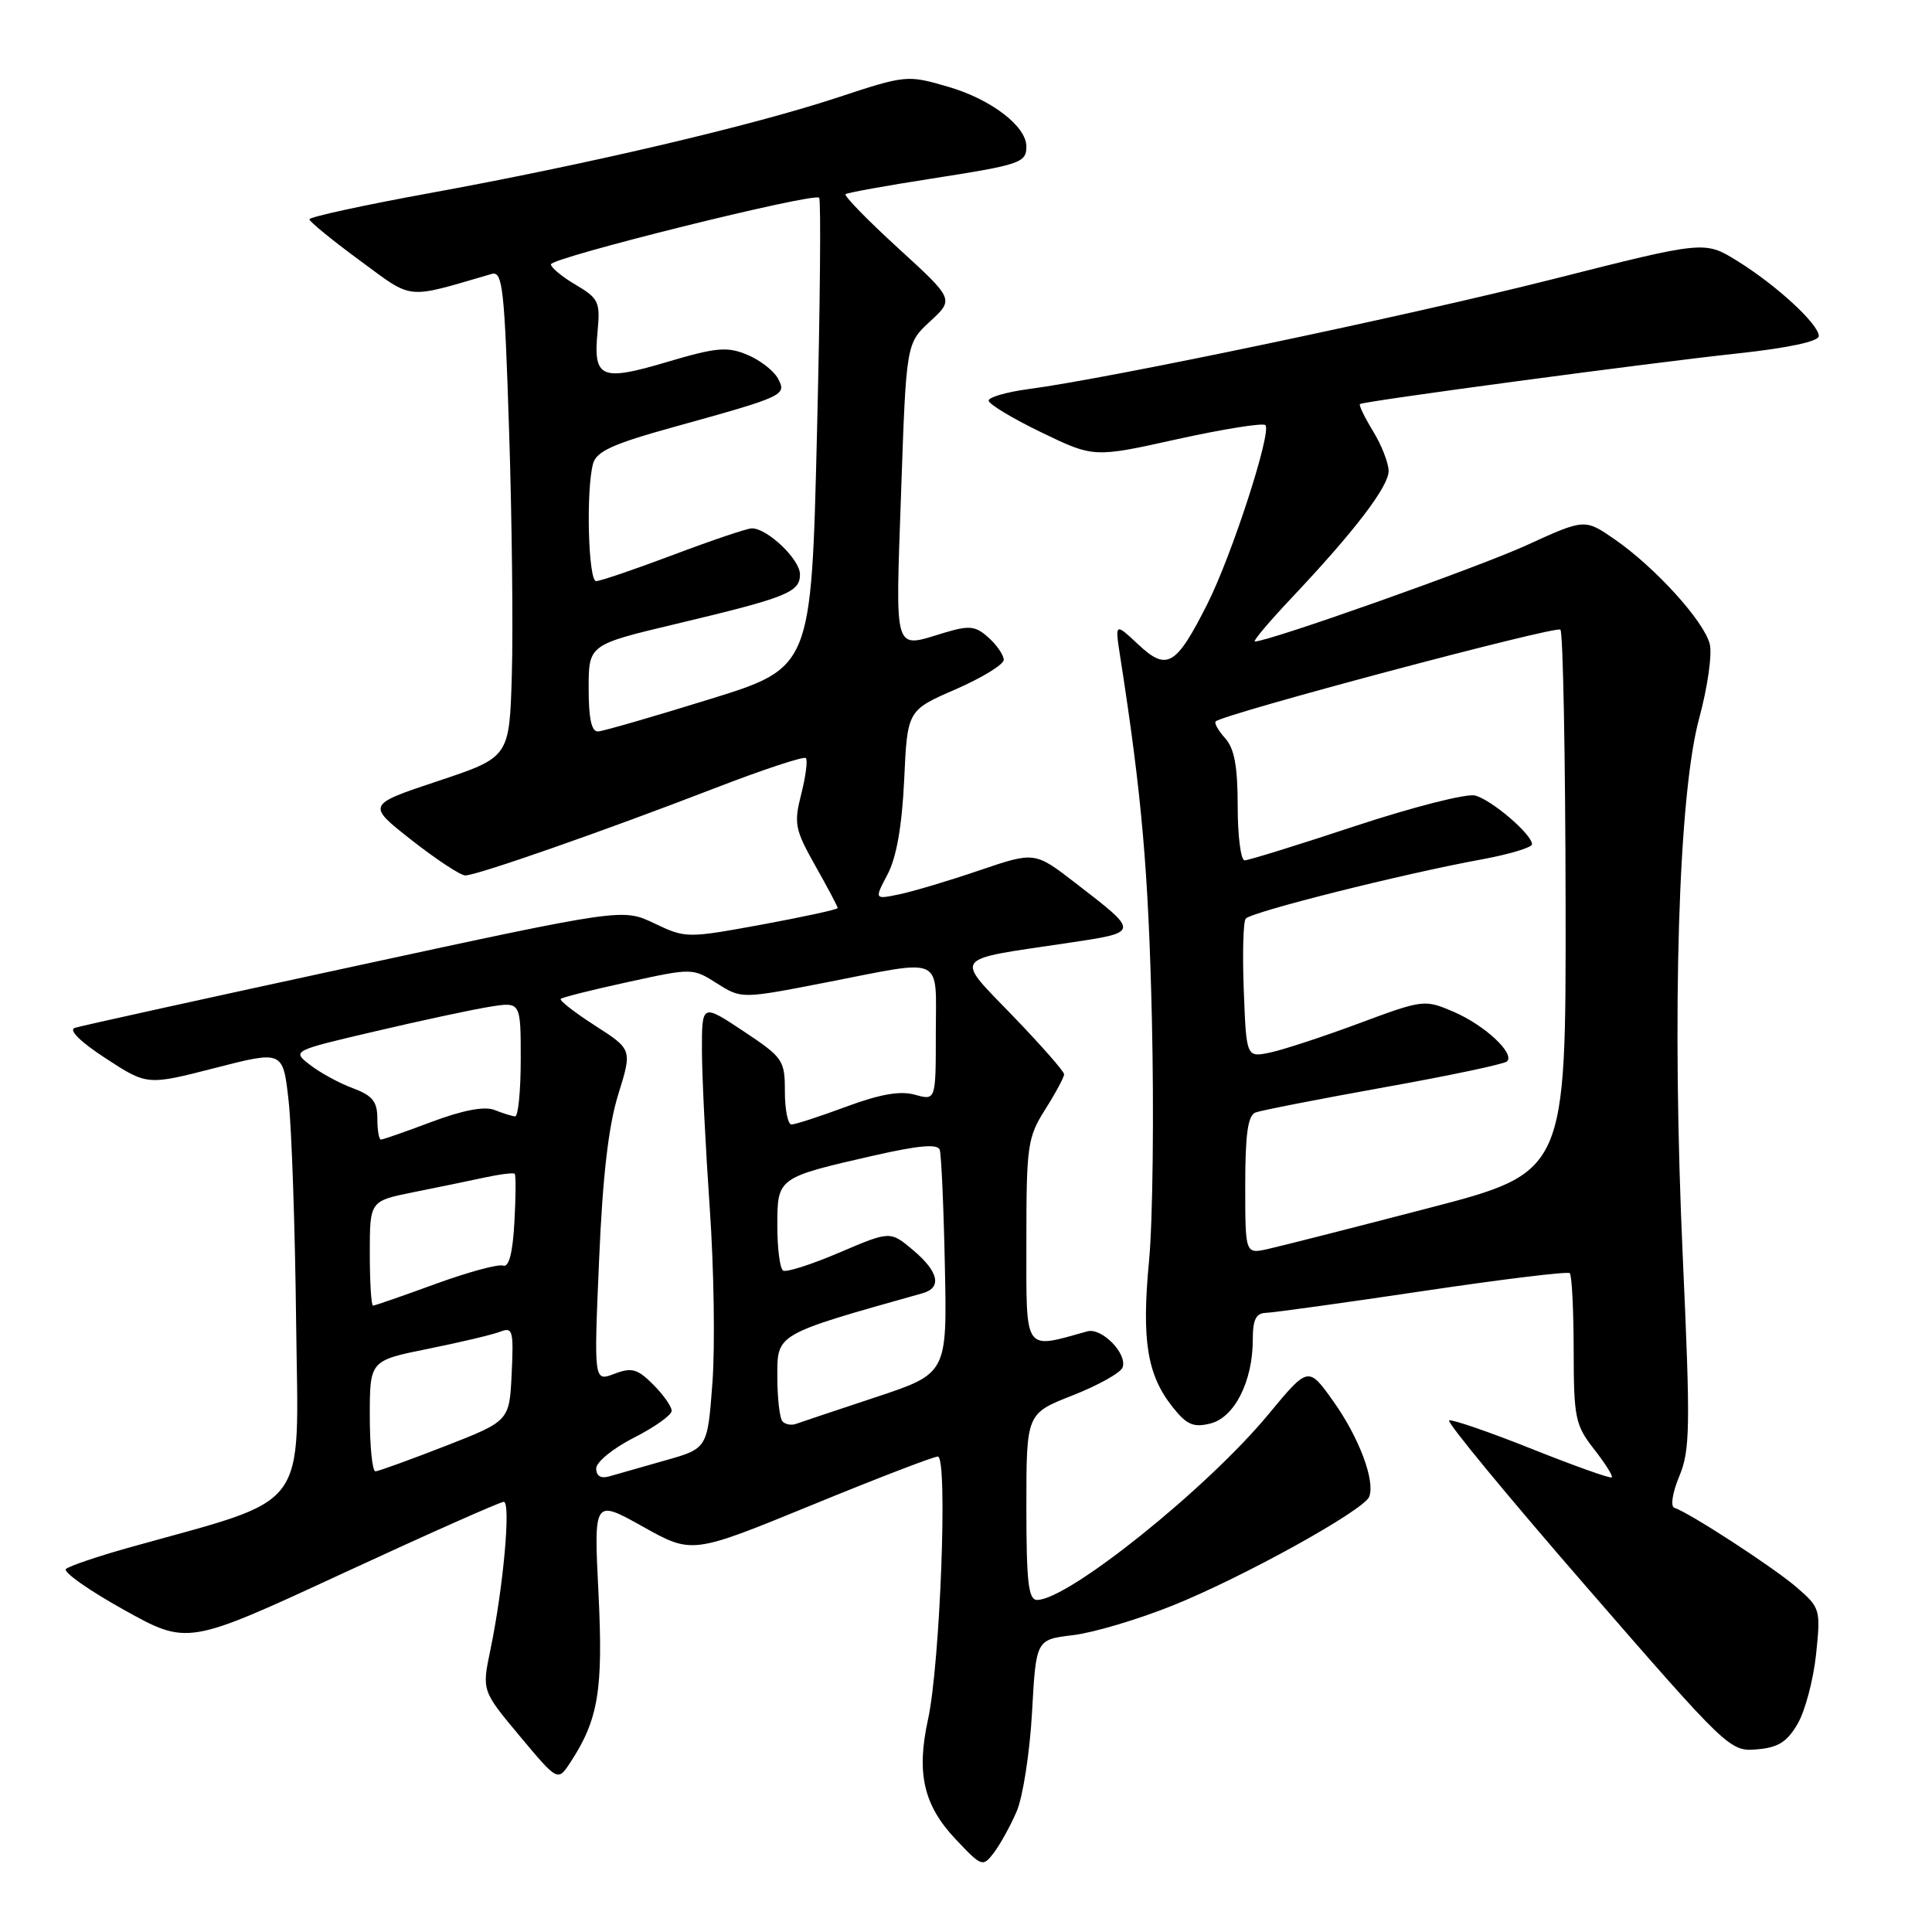 <?xml version="1.0" encoding="UTF-8" standalone="no"?>
<!DOCTYPE svg PUBLIC "-//W3C//DTD SVG 1.1//EN" "http://www.w3.org/Graphics/SVG/1.1/DTD/svg11.dtd" >
<svg xmlns="http://www.w3.org/2000/svg" xmlns:xlink="http://www.w3.org/1999/xlink" version="1.1" viewBox="0 0 256 256">
 <g >
 <path fill="currentColor"
d=" M 134.71 240.03 C 135.54 238.12 136.45 232.21 136.75 226.90 C 137.28 217.25 137.28 217.25 142.16 216.67 C 144.85 216.35 150.79 214.59 155.36 212.75 C 164.68 209.01 180.74 200.12 181.43 198.32 C 182.24 196.22 180.08 190.46 176.68 185.69 C 173.36 181.02 173.36 181.02 168.07 187.41 C 159.96 197.22 141.54 212.00 137.42 212.00 C 136.27 212.00 136.00 209.66 136.00 199.65 C 136.00 187.30 136.00 187.30 142.12 184.90 C 145.48 183.58 148.46 181.92 148.74 181.21 C 149.44 179.42 146.00 175.88 144.08 176.41 C 135.57 178.78 136.00 179.41 136.00 164.56 C 136.00 151.78 136.15 150.72 138.50 147.00 C 139.88 144.82 141.00 142.73 141.00 142.35 C 141.00 141.97 137.96 138.51 134.25 134.66 C 126.44 126.56 125.93 127.26 141.35 124.97 C 151.11 123.51 151.09 123.63 142.50 117.00 C 137.11 112.84 137.11 112.84 129.80 115.32 C 125.79 116.69 121.00 118.12 119.17 118.50 C 115.85 119.19 115.85 119.19 117.61 115.85 C 118.79 113.61 119.52 109.46 119.81 103.31 C 120.23 94.12 120.23 94.12 126.62 91.34 C 130.13 89.81 133.00 88.05 133.00 87.43 C 133.00 86.82 132.10 85.49 131.00 84.50 C 129.26 82.93 128.48 82.84 125.13 83.84 C 118.31 85.89 118.65 87.00 119.40 65.25 C 120.08 45.50 120.08 45.50 123.25 42.58 C 126.42 39.65 126.42 39.65 119.00 32.87 C 114.92 29.14 111.79 25.92 112.04 25.73 C 112.29 25.53 117.39 24.61 123.36 23.68 C 135.26 21.82 136.00 21.57 136.00 19.40 C 136.00 16.73 131.32 13.15 125.68 11.51 C 120.19 9.91 120.08 9.92 110.83 12.97 C 99.39 16.73 77.64 21.82 56.71 25.63 C 48.07 27.21 41.00 28.75 41.00 29.06 C 41.00 29.36 43.98 31.80 47.63 34.48 C 54.87 39.80 53.57 39.67 65.14 36.30 C 66.60 35.88 66.85 38.07 67.46 57.16 C 67.84 68.90 68.00 83.41 67.82 89.42 C 67.50 100.34 67.50 100.34 58.04 103.49 C 48.58 106.64 48.58 106.64 54.54 111.32 C 57.82 113.89 61.02 116.00 61.65 116.00 C 63.19 116.00 80.04 110.11 94.58 104.49 C 101.02 102.00 106.51 100.18 106.78 100.45 C 107.04 100.71 106.77 102.86 106.17 105.21 C 105.17 109.15 105.33 109.91 108.04 114.73 C 109.67 117.61 111.00 120.13 111.00 120.32 C 111.00 120.51 106.48 121.49 100.95 122.51 C 91.02 124.33 90.86 124.33 86.70 122.35 C 82.50 120.35 82.50 120.35 46.89 128.05 C 27.31 132.28 10.66 135.95 9.90 136.20 C 9.06 136.48 10.67 138.07 14.01 140.24 C 19.50 143.82 19.50 143.82 28.50 141.51 C 37.50 139.20 37.50 139.20 38.24 145.85 C 38.65 149.51 39.10 162.78 39.24 175.33 C 39.53 200.75 41.39 198.26 17.00 205.09 C 12.88 206.25 9.16 207.51 8.74 207.90 C 8.33 208.30 11.78 210.73 16.42 213.31 C 24.85 218.00 24.85 218.00 45.37 208.50 C 56.65 203.28 66.28 199.00 66.75 199.00 C 67.72 199.00 66.70 210.33 64.98 218.61 C 63.85 224.03 63.85 224.03 68.88 230.05 C 73.91 236.07 73.91 236.07 75.58 233.52 C 79.29 227.86 79.94 223.95 79.30 211.07 C 78.68 198.65 78.68 198.65 85.19 202.29 C 91.70 205.93 91.70 205.93 107.47 199.47 C 116.14 195.91 123.70 193.00 124.27 193.00 C 125.61 193.00 124.58 220.43 122.97 227.82 C 121.40 234.97 122.38 239.20 126.63 243.71 C 130.10 247.38 130.22 247.42 131.70 245.49 C 132.53 244.39 133.89 241.94 134.71 240.03 Z  M 238.20 228.41 C 239.19 226.71 240.28 222.57 240.64 219.21 C 241.26 213.24 241.20 213.04 238.03 210.30 C 234.96 207.66 223.91 200.47 221.86 199.79 C 221.32 199.61 221.61 197.78 222.51 195.62 C 223.95 192.17 224.00 189.14 222.98 166.63 C 221.51 134.24 222.39 105.29 225.16 95.14 C 226.26 91.10 226.89 86.68 226.55 85.34 C 225.79 82.31 219.34 75.20 213.99 71.49 C 209.99 68.72 209.99 68.72 202.25 72.26 C 195.73 75.23 168.15 85.00 166.28 85.00 C 165.96 85.00 168.14 82.41 171.12 79.25 C 179.48 70.40 184.00 64.48 184.00 62.40 C 183.99 61.35 183.07 58.99 181.94 57.14 C 180.81 55.29 180.03 53.67 180.20 53.54 C 180.68 53.16 218.36 48.11 230.25 46.83 C 236.94 46.11 241.00 45.24 241.00 44.53 C 241.00 42.96 235.38 37.78 230.19 34.57 C 225.87 31.90 225.87 31.90 205.84 36.97 C 186.49 41.86 147.04 50.14 136.25 51.56 C 133.36 51.95 131.00 52.63 131.00 53.08 C 131.00 53.54 134.13 55.43 137.96 57.28 C 144.93 60.65 144.93 60.65 156.00 58.19 C 162.09 56.85 167.34 56.01 167.67 56.33 C 168.54 57.21 163.22 73.62 159.97 80.05 C 155.83 88.25 154.63 88.96 150.83 85.40 C 147.73 82.50 147.73 82.50 148.43 87.00 C 151.30 105.41 152.17 115.30 152.63 135.00 C 152.92 147.38 152.75 161.78 152.26 167.00 C 151.25 177.61 151.99 182.20 155.41 186.48 C 157.25 188.80 158.14 189.18 160.39 188.62 C 163.58 187.82 166.00 183.02 166.00 177.53 C 166.00 174.85 166.42 173.99 167.75 173.96 C 168.71 173.93 178.05 172.64 188.50 171.08 C 198.95 169.52 207.72 168.45 208.00 168.70 C 208.28 168.96 208.51 173.54 208.52 178.88 C 208.53 187.88 208.73 188.84 211.21 192.01 C 212.69 193.90 213.75 195.58 213.57 195.76 C 213.39 195.94 208.64 194.25 203.00 192.00 C 197.36 189.75 192.42 188.05 192.02 188.21 C 191.62 188.37 199.82 198.31 210.24 210.30 C 228.91 231.79 229.24 232.11 232.79 231.80 C 235.61 231.57 236.80 230.82 238.20 228.41 Z  M 79.00 194.58 C 79.00 193.73 81.24 191.90 84.00 190.50 C 86.75 189.11 89.00 187.50 89.00 186.94 C 89.00 186.37 87.90 184.81 86.55 183.46 C 84.46 181.37 83.71 181.16 81.40 182.04 C 78.69 183.07 78.69 183.07 79.38 167.02 C 79.85 155.86 80.63 149.17 81.92 145.02 C 83.77 139.06 83.77 139.06 78.85 135.90 C 76.14 134.16 74.10 132.57 74.30 132.36 C 74.51 132.15 78.53 131.14 83.23 130.12 C 91.73 128.26 91.78 128.26 95.01 130.31 C 98.26 132.36 98.26 132.36 109.45 130.18 C 125.34 127.08 124.00 126.47 124.00 136.91 C 124.00 145.83 124.00 145.83 121.25 145.06 C 119.30 144.51 116.64 144.97 112.13 146.64 C 108.63 147.94 105.37 149.00 104.88 149.00 C 104.40 149.00 104.00 147.04 104.00 144.64 C 104.00 140.47 103.77 140.13 98.50 136.63 C 93.00 132.98 93.00 132.98 93.01 139.24 C 93.02 142.68 93.49 152.03 94.04 160.00 C 94.60 167.97 94.76 178.42 94.40 183.22 C 93.75 191.93 93.75 191.93 88.12 193.52 C 85.03 194.40 81.71 195.34 80.75 195.62 C 79.62 195.95 79.00 195.59 79.00 194.58 Z  M 49.00 187.64 C 49.00 180.28 49.00 180.28 56.75 178.72 C 61.01 177.86 65.31 176.84 66.30 176.45 C 67.94 175.81 68.07 176.32 67.80 182.02 C 67.50 188.29 67.50 188.29 59.00 191.61 C 54.33 193.43 50.16 194.94 49.75 194.96 C 49.34 194.98 49.00 191.69 49.00 187.64 Z  M 103.70 188.36 C 103.31 187.98 103.00 185.28 103.00 182.37 C 103.00 176.69 102.70 176.86 122.25 171.36 C 124.85 170.63 124.38 168.50 120.98 165.64 C 117.96 163.10 117.96 163.10 111.25 165.96 C 107.56 167.54 104.19 168.62 103.77 168.36 C 103.34 168.10 103.00 165.42 103.00 162.42 C 103.00 156.03 102.99 156.04 115.82 153.11 C 121.78 151.76 124.25 151.54 124.52 152.36 C 124.73 152.99 125.04 159.91 125.20 167.75 C 125.50 182.00 125.50 182.00 116.00 185.15 C 110.78 186.88 106.03 188.47 105.45 188.68 C 104.87 188.89 104.08 188.75 103.70 188.36 Z  M 49.00 166.07 C 49.00 159.14 49.00 159.14 54.75 157.98 C 57.91 157.35 62.17 156.47 64.20 156.03 C 66.24 155.59 68.04 155.37 68.20 155.53 C 68.37 155.69 68.35 158.59 68.16 161.97 C 67.93 166.07 67.43 167.97 66.66 167.70 C 66.02 167.47 61.98 168.57 57.68 170.14 C 53.38 171.71 49.67 173.00 49.43 173.00 C 49.19 173.00 49.00 169.88 49.00 166.07 Z  M 50.00 148.20 C 50.00 145.96 49.35 145.16 46.75 144.19 C 44.96 143.53 42.41 142.14 41.09 141.11 C 38.67 139.24 38.67 139.24 49.74 136.65 C 55.82 135.22 62.65 133.76 64.90 133.40 C 69.00 132.74 69.00 132.74 69.00 140.37 C 69.00 144.57 68.66 147.97 68.25 147.93 C 67.84 147.89 66.60 147.51 65.50 147.07 C 64.19 146.56 61.32 147.11 57.23 148.64 C 53.78 149.94 50.74 151.00 50.48 151.00 C 50.21 151.00 50.00 149.74 50.00 148.20 Z  M 78.00 91.22 C 78.00 85.43 78.00 85.43 89.50 82.69 C 104.32 79.16 106.00 78.49 106.00 76.10 C 106.00 74.12 101.67 69.99 99.62 70.01 C 99.00 70.01 94.33 71.59 89.24 73.51 C 84.15 75.43 79.54 77.00 78.99 77.00 C 77.95 77.00 77.63 64.99 78.58 61.45 C 79.02 59.81 81.21 58.81 89.32 56.57 C 104.02 52.49 104.27 52.37 103.08 50.15 C 102.53 49.12 100.69 47.70 99.00 47.00 C 96.35 45.90 94.91 46.03 88.37 47.97 C 79.61 50.57 78.59 50.13 79.18 43.93 C 79.55 40.01 79.33 39.54 76.29 37.74 C 74.48 36.68 73.00 35.45 73.00 35.03 C 73.00 34.14 107.82 25.49 108.54 26.20 C 108.80 26.46 108.67 40.58 108.25 57.58 C 107.50 88.48 107.50 88.48 94.00 92.66 C 86.58 94.96 79.94 96.88 79.25 96.92 C 78.38 96.98 78.00 95.22 78.00 91.22 Z  M 165.00 157.05 C 165.00 150.28 165.35 147.80 166.36 147.41 C 167.11 147.13 174.78 145.63 183.39 144.08 C 192.01 142.54 199.35 140.99 199.69 140.64 C 200.76 139.58 196.71 135.83 192.60 134.06 C 188.76 132.42 188.57 132.44 180.10 135.59 C 175.37 137.35 170.07 139.09 168.33 139.46 C 165.15 140.13 165.15 140.13 164.81 131.31 C 164.62 126.47 164.73 122.15 165.06 121.73 C 165.73 120.85 185.96 115.77 196.25 113.89 C 199.96 113.21 203.00 112.30 203.00 111.87 C 203.00 110.56 197.64 105.97 195.45 105.41 C 194.32 105.12 187.20 106.94 179.62 109.44 C 172.04 111.95 165.43 114.00 164.92 114.00 C 164.41 114.00 164.00 110.77 164.00 106.83 C 164.00 101.55 163.56 99.17 162.34 97.82 C 161.43 96.81 160.86 95.81 161.09 95.59 C 162.10 94.61 206.20 82.87 206.76 83.43 C 207.11 83.78 207.42 100.10 207.45 119.70 C 207.50 155.35 207.50 155.35 189.21 160.10 C 179.15 162.72 169.58 165.15 167.96 165.51 C 165.00 166.16 165.00 166.16 165.00 157.05 Z "/>
</g>
</svg>
